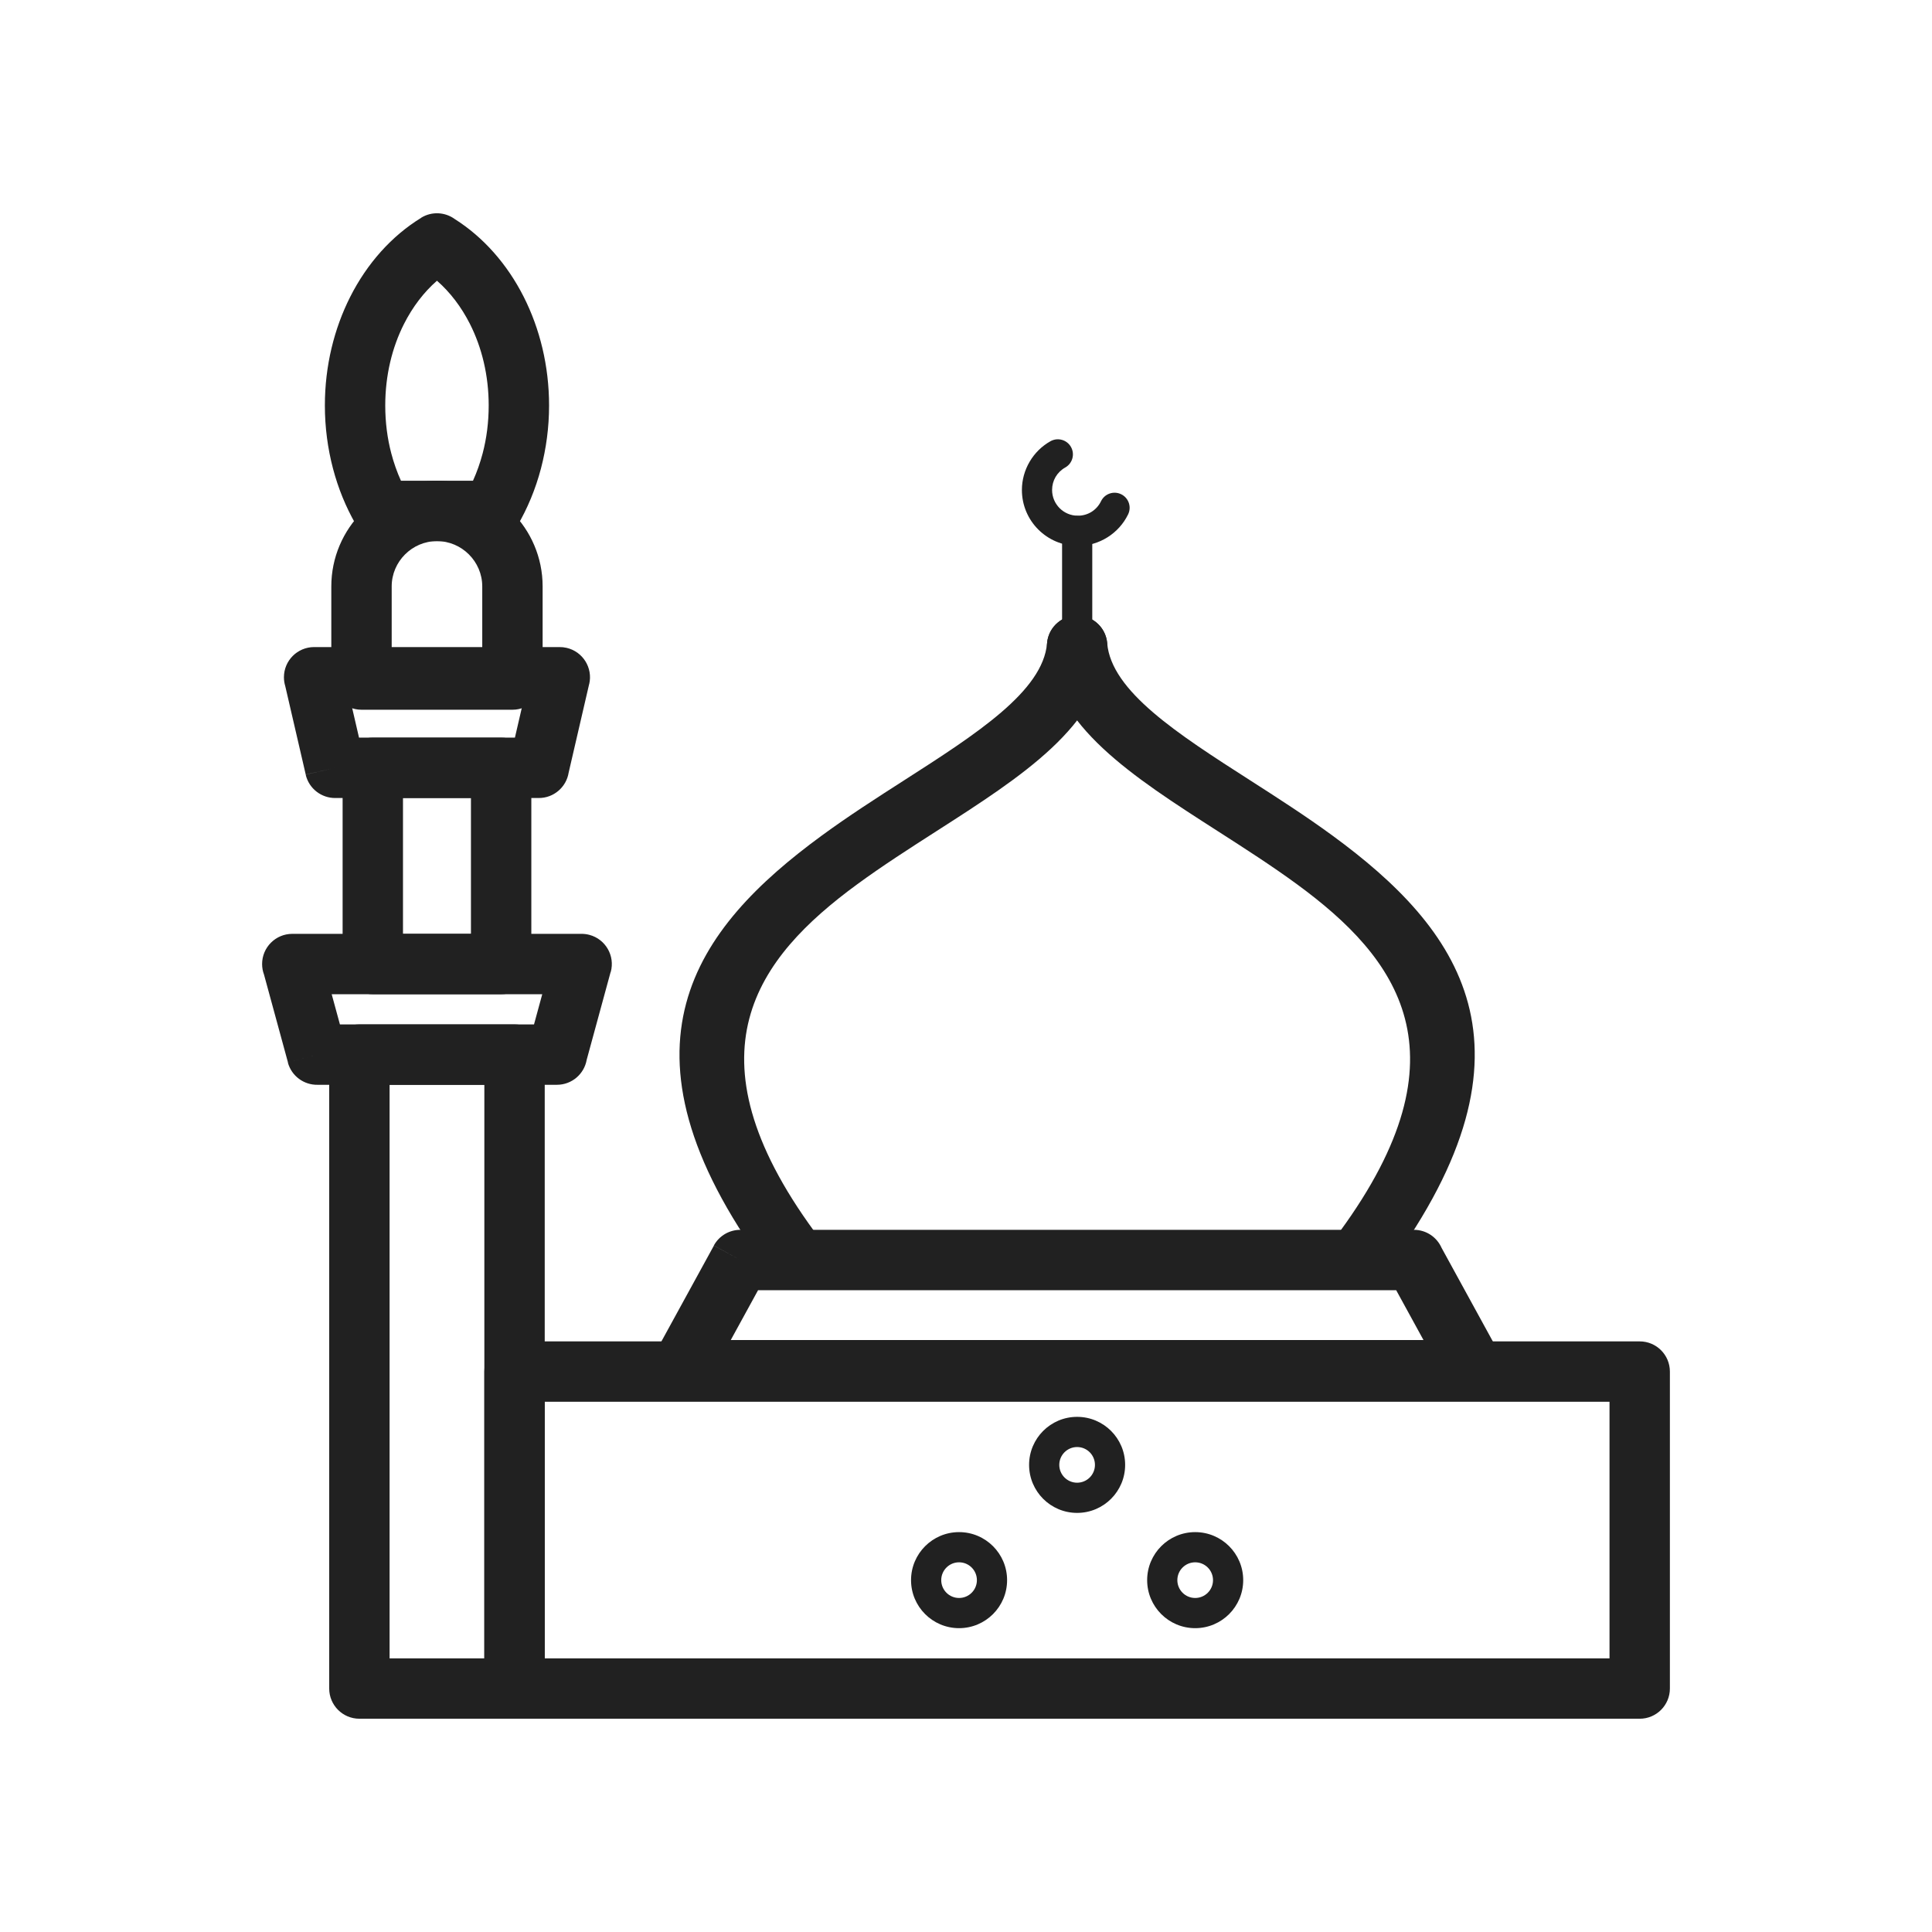 <?xml version="1.0" encoding="UTF-8"?>
<!DOCTYPE svg PUBLIC "-//W3C//DTD SVG 1.1//EN" "http://www.w3.org/Graphics/SVG/1.1/DTD/svg11.dtd">
<!-- Creator: CorelDRAW -->
<svg xmlns="http://www.w3.org/2000/svg" xml:space="preserve" width="2048px" height="2048px" style="shape-rendering:geometricPrecision; text-rendering:geometricPrecision; image-rendering:optimizeQuality; fill-rule:evenodd; clip-rule:evenodd"
viewBox="0 0 2048 2048"
 xmlns:xlink="http://www.w3.org/1999/xlink">
 <defs>
  <style type="text/css">
   <![CDATA[
    .fil1 {fill:none}
    .fil0 {fill:#212121;fill-rule:nonzero}
   ]]>
  </style>
 </defs>
 <g id="Layer_x0020_1">
  <g id="_177017656">
   <path id="_177019168" class="fil0" d="M380.977 1085.92l164.458 0c17.673,0 32.001,14.328 32.001,32.001l0 672.002c0,17.673 -14.328,32.001 -32.001,32.001l-164.458 0c-17.673,0 -32.001,-14.328 -32.001,-32.001l0 -672.002c0,-17.673 14.328,-32.001 32.001,-32.001zm132.457 64.002l-100.456 0 0 608 100.456 0 0 -608z"/>
   <path id="_177019360" class="fil0" d="M427.183 989.924l72.046 0 0 -143.999 -72.046 0 0 143.999zm104.047 64.002l-136.048 0c-17.673,0 -32.001,-14.328 -32.001,-32.001l0 -208.001c0,-17.673 14.328,-32.001 32.001,-32.001l136.048 0c17.673,0 32.001,14.328 32.001,32.001l0 208.001c0,17.673 -14.328,32.001 -32.001,32.001z"/>
   <path id="_177018376" class="fil0" d="M360.331 1085.92l205.748 0 8.725 -31.998 -223.198 0 8.725 31.998zm230.056 64.002l-253.795 0c-14.302,0.265 -27.508,-9.152 -31.442,-23.583l30.873 -8.418 -30.75 8.375 -25.394 -93.135c-1.312,-3.497 -2.033,-7.285 -2.033,-11.241 0,-17.673 14.328,-32.001 32.001,-32.001l306.153 0c2.961,-0.051 5.98,0.309 8.981,1.128 17.05,4.649 27.104,22.24 22.455,39.291l-0.125 -0.034 -25.403 93.168c-2.629,15.026 -15.741,26.45 -31.52,26.45z"/>
   <path id="_177019048" class="fil0" d="M380.577 781.923l165.258 0 7.409 -31.998 -180.076 0 7.409 31.998zm190.624 64.002l-215.556 0c-14.74,0.215 -28.149,-9.837 -31.61,-24.783l31.175 -7.218 -31.126 7.126 -21.709 -93.761c-0.906,-2.962 -1.394,-6.106 -1.394,-9.365 0,-17.673 14.328,-32.001 32.001,-32.001l259.942 0c2.543,-0.038 5.132,0.226 7.721,0.826 17.217,3.986 27.944,21.176 23.957,38.393l-0.067 -0.015 -21.741 93.895c-2.443,15.249 -15.657,26.903 -31.595,26.903z"/>
   <path id="_177018976" class="fil0" d="M1706.15 1485.93l-1128.72 0 0 272 1128.72 0 0 -272zm-1160.72 -64.002l1192.72 0c17.673,0 32.001,14.328 32.001,32.001l0 336.001c0,17.673 -14.328,32.001 -32.001,32.001l-1192.72 0c-17.673,0 -32.001,-14.328 -32.001,-32.001l0 -336.001c0,-17.673 14.328,-32.001 32.001,-32.001z"/>
   <g>
    <path id="_177018424" class="fil0" d="M1173.67 687.121c1.449,-17.604 -11.646,-33.052 -29.25,-34.501 -17.604,-1.449 -33.052,11.646 -34.501,29.25 -4.362,50.935 -74.802,96.109 -151.585,145.348 -28.996,18.594 -58.815,37.718 -87.405,58.658 -133.253,97.597 -229.979,224.061 -59.006,457.496 10.424,14.22 30.405,17.3 44.626,6.875 14.22,-10.424 17.3,-30.405 6.875,-44.626 -138.295,-188.818 -61.245,-290.242 45.255,-368.244 26.787,-19.619 55.872,-38.274 84.155,-56.41 90.634,-58.122 173.78,-111.445 180.836,-193.846z"/>
    <path id="_177018400" class="fil0" d="M1173.67 681.87c-1.449,-17.604 -16.897,-30.699 -34.501,-29.25 -17.604,1.449 -30.699,16.897 -29.25,34.501 7.056,82.401 90.202,135.724 180.836,193.846 28.283,18.136 57.367,36.79 84.155,56.41 106.5,78.002 183.551,179.426 45.255,368.244 -10.424,14.22 -7.345,34.201 6.875,44.626 14.22,10.424 34.201,7.345 44.626,-6.875 170.973,-233.434 74.248,-359.899 -59.006,-457.496 -28.59,-20.94 -58.409,-40.064 -87.405,-58.658 -76.784,-49.239 -147.223,-94.413 -151.585,-145.348z"/>
   </g>
   <path id="_177018928" class="fil0" d="M376.692 555.071c-10.178,-17.885 -18.228,-37.527 -23.705,-58.389 -5.589,-21.288 -8.609,-43.76 -8.609,-66.841 0,-42.007 9.826,-81.468 26.851,-115.148 17.968,-35.545 44.071,-64.707 75.309,-83.844l-0.041 -0.067c11.394,-6.976 25.431,-5.968 35.593,1.449 30.258,19.146 55.551,47.759 73.094,82.463 17.023,33.68 26.851,73.141 26.851,115.147 0,23.084 -3.02,45.555 -8.61,66.842 -5.75,21.899 -14.333,42.455 -25.239,61.043l-27.5 -16.126 27.6 16.194c-6.031,10.278 -16.91,15.946 -28.03,15.807l-114.53 0c-12.861,0 -23.948,-7.589 -29.034,-18.53zm38.046 -74.639c2.693,10.255 6.152,20.014 10.289,29.167l76.361 0c4.135,-9.154 7.596,-18.911 10.287,-29.166 4.128,-15.72 6.359,-32.713 6.359,-50.593 0,-31.916 -7.265,-61.499 -19.85,-86.397 -9.162,-18.124 -21.083,-33.732 -34.977,-45.865 -13.896,12.132 -25.817,27.741 -34.977,45.863 -12.586,24.898 -19.85,54.481 -19.85,86.398 0,17.878 2.23,34.871 6.358,50.591z"/>
   <path id="_177018736" class="fil0" d="M463.205 509.599l0.001 0c30.833,0 58.841,12.592 79.126,32.875 20.283,20.284 32.875,48.293 32.875,79.126l0 98.751c0,17.673 -14.328,32.001 -32.001,32.001l-160.001 0c-17.673,0 -32.001,-14.328 -32.001,-32.001l0 -98.751c0,-30.833 12.592,-58.841 32.875,-79.126 20.284,-20.283 48.293,-32.875 79.126,-32.875zm0.001 64.002l-0.001 0c-13.167,0 -25.161,5.411 -33.875,14.124 -8.713,8.714 -14.124,20.708 -14.124,33.875l0 66.75 95.999 0 0 -66.75c0,-13.167 -5.411,-25.161 -14.124,-33.875 -8.714,-8.713 -20.708,-14.124 -33.875,-14.124z"/>
   <path id="_177018952" class="fil0" d="M785.173 1303.67l713.667 0c13.097,0 24.354,7.87 29.308,19.137l62.654 114.365 0.102 -0.056c8.491,15.498 2.809,34.948 -12.69,43.439 -5.004,2.741 -10.421,4.004 -15.748,3.937l-841.717 0c-17.673,0 -32.001,-14.328 -32.001,-32.001 0,-6.557 1.974,-12.653 5.357,-17.728l62.642 -114.343 28 15.25 -28.064 -15.374c5.885,-10.743 17.037,-16.767 28.488,-16.626zm694.844 64.002l-676.445 0 -28.936 52.819 734.317 0 -28.936 -52.819z"/>
   <g>
    <path id="_177018688" class="fil0" d="M1016.65 1624.11c14.055,0 26.783,5.699 35.995,14.911 9.213,9.213 14.911,21.939 14.911,35.994 0,14.055 -5.699,26.782 -14.911,35.994 -9.213,9.213 -21.94,14.911 -35.995,14.911 -14.055,0 -26.782,-5.699 -35.994,-14.911 -9.213,-9.213 -14.911,-21.939 -14.911,-35.994 0,-14.055 5.699,-26.782 14.911,-35.994 9.213,-9.213 21.939,-14.911 35.994,-14.911zm13.37 37.537c-3.419,-3.419 -8.148,-5.536 -13.37,-5.536 -5.222,0 -9.95,2.117 -13.369,5.536 -3.419,3.419 -5.536,8.147 -5.536,13.369 0,5.222 2.117,9.95 5.536,13.369 3.419,3.419 8.147,5.536 13.369,5.536 5.222,0 9.951,-2.117 13.37,-5.536 3.419,-3.419 5.536,-8.147 5.536,-13.369 0,-5.222 -2.117,-9.95 -5.536,-13.369z"/>
    <path id="_177018496" class="fil0" d="M1141.79 1501.92c14.055,0 26.782,5.699 35.994,14.911 9.213,9.213 14.911,21.939 14.911,35.994 0,14.055 -5.699,26.782 -14.911,35.994 -9.213,9.213 -21.939,14.911 -35.994,14.911 -14.055,0 -26.782,-5.699 -35.994,-14.911 -9.213,-9.213 -14.911,-21.939 -14.911,-35.994 0,-14.055 5.699,-26.782 14.911,-35.994 9.213,-9.213 21.939,-14.911 35.994,-14.911zm13.369 37.537c-3.419,-3.419 -8.147,-5.536 -13.369,-5.536 -5.222,0 -9.95,2.117 -13.369,5.536 -3.419,3.419 -5.536,8.147 -5.536,13.369 0,5.222 2.117,9.95 5.536,13.369 3.419,3.419 8.147,5.536 13.369,5.536 5.222,0 9.95,-2.117 13.369,-5.536 3.419,-3.419 5.536,-8.147 5.536,-13.369 0,-5.222 -2.117,-9.95 -5.536,-13.369z"/>
    <path id="_177018232" class="fil0" d="M1266.94 1624.11c14.055,0 26.782,5.699 35.994,14.911 9.213,9.213 14.911,21.939 14.911,35.994 0,14.055 -5.699,26.782 -14.911,35.994 -9.213,9.213 -21.939,14.911 -35.994,14.911 -14.055,0 -26.783,-5.699 -35.995,-14.911 -9.213,-9.213 -14.911,-21.939 -14.911,-35.994 0,-14.055 5.699,-26.782 14.911,-35.994 9.213,-9.213 21.94,-14.911 35.995,-14.911zm13.369 37.537c-3.419,-3.419 -8.147,-5.536 -13.369,-5.536 -5.222,0 -9.951,2.117 -13.37,5.536 -3.419,3.419 -5.536,8.147 -5.536,13.369 0,5.222 2.117,9.95 5.536,13.369 3.419,3.419 8.148,5.536 13.37,5.536 5.222,0 9.95,-2.117 13.369,-5.536 3.419,-3.419 5.536,-8.147 5.536,-13.369 0,-5.222 -2.117,-9.95 -5.536,-13.369z"/>
   </g>
   <path id="_177018304" class="fil0" d="M1125.85 685.925c0,8.836 7.165,16 16,16 8.836,0 16,-7.165 16,-16l0 -123.07c0,-8.836 -7.165,-16 -16,-16 -8.836,0 -16,7.165 -16,16l0 123.07z"/>
   <path id="_177018280" class="fil0" d="M1129.17 495.591c7.696,-4.315 10.439,-14.054 6.124,-21.75 -4.315,-7.696 -14.054,-10.439 -21.75,-6.124 -9.302,5.219 -16.86,12.791 -22.107,21.75 -5.267,8.995 -8.181,19.293 -8.181,29.931 0,16.366 6.638,31.188 17.365,41.917 10.729,10.727 25.551,17.365 41.917,17.365 11.258,0 22.104,-3.269 31.421,-9.106 9.299,-5.828 16.971,-14.181 21.905,-24.365 3.832,-7.938 0.501,-17.482 -7.437,-21.313 -7.938,-3.832 -17.482,-0.501 -21.313,7.437 -2.297,4.743 -5.81,8.596 -10.03,11.241 -4.2,2.631 -9.217,4.106 -14.545,4.106 -7.534,0 -14.356,-3.054 -19.292,-7.989 -4.935,-4.936 -7.989,-11.758 -7.989,-19.292 0,-5.013 1.312,-9.761 3.682,-13.807 2.391,-4.082 5.888,-7.564 10.232,-10z"/>
  </g>
 </g>
 <rect class="fil1" width="2048" height="2048"/>
</svg>
